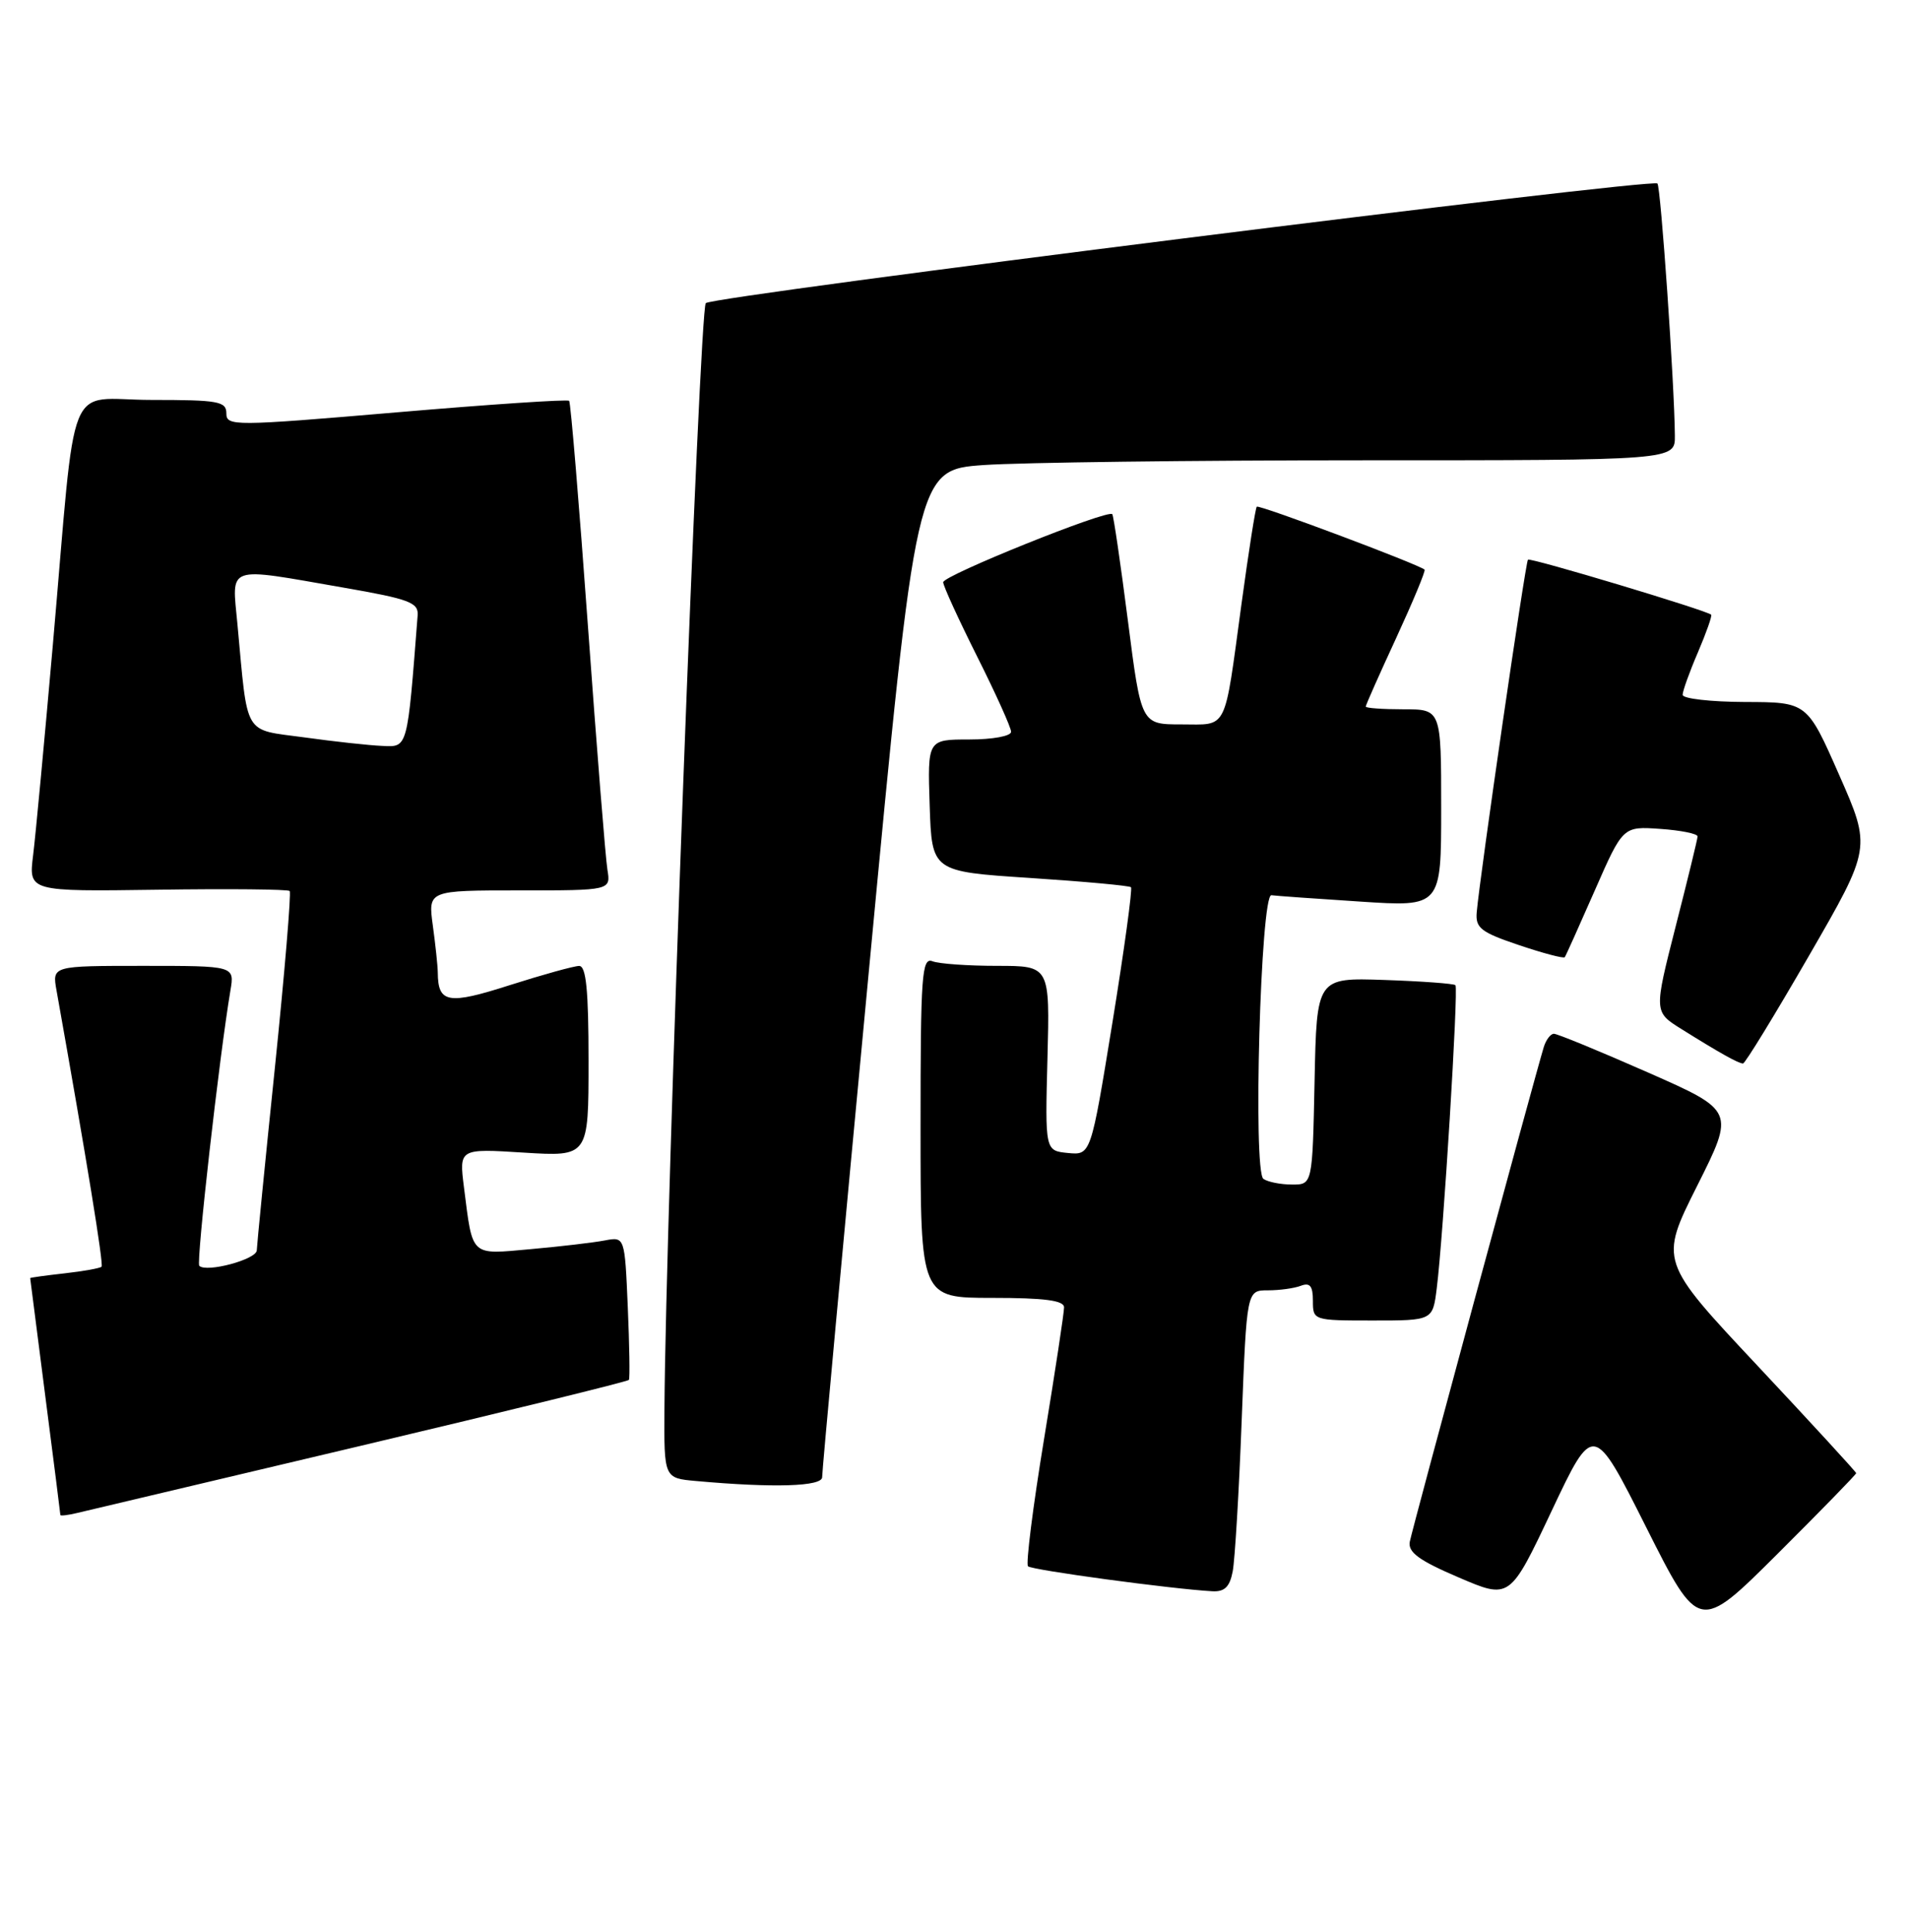 <?xml version="1.0" encoding="UTF-8" standalone="no"?>
<!DOCTYPE svg PUBLIC "-//W3C//DTD SVG 1.1//EN" "http://www.w3.org/Graphics/SVG/1.1/DTD/svg11.dtd" >
<svg xmlns="http://www.w3.org/2000/svg" xmlns:xlink="http://www.w3.org/1999/xlink" version="1.1" viewBox="0 0 253 256">
 <g >
 <path fill="currentColor"
d=" M 246.00 195.23 C 246.00 195.07 240.13 188.68 232.96 181.03 C 219.92 167.13 219.92 167.13 224.92 157.16 C 229.92 147.20 229.92 147.20 218.34 142.10 C 211.97 139.29 206.39 137.00 205.94 137.00 C 205.50 137.00 204.90 137.79 204.60 138.75 C 203.36 142.83 187.15 202.66 186.84 204.31 C 186.58 205.71 188.04 206.79 193.30 209.04 C 200.10 211.96 200.10 211.96 205.64 200.23 C 211.18 188.50 211.18 188.50 218.17 202.40 C 225.16 216.30 225.16 216.30 235.58 205.92 C 241.31 200.21 246.00 195.40 246.00 195.23 Z  M 163.37 208.25 C 163.66 206.74 164.20 197.74 164.56 188.25 C 165.23 171.00 165.23 171.00 168.03 171.00 C 169.57 171.00 171.55 170.73 172.42 170.39 C 173.61 169.94 174.00 170.43 174.00 172.39 C 174.00 174.98 174.05 175.00 181.94 175.00 C 189.88 175.00 189.88 175.00 190.41 170.75 C 191.28 163.88 193.31 130.97 192.89 130.56 C 192.67 130.35 188.45 130.04 183.50 129.87 C 174.50 129.56 174.50 129.56 174.22 143.28 C 173.94 157.00 173.94 157.00 171.22 156.98 C 169.72 156.98 168.02 156.64 167.44 156.23 C 166.03 155.26 167.07 118.44 168.50 118.64 C 169.05 118.72 174.34 119.10 180.25 119.48 C 191.00 120.19 191.00 120.19 191.00 107.10 C 191.00 94.00 191.00 94.00 186.00 94.00 C 183.25 94.00 181.00 93.84 181.00 93.64 C 181.00 93.44 182.82 89.34 185.05 84.52 C 187.27 79.70 188.96 75.64 188.80 75.49 C 188.02 74.79 166.83 66.84 166.56 67.15 C 166.38 67.34 165.48 73.12 164.54 80.00 C 162.20 97.19 162.80 96.00 156.55 96.00 C 151.24 96.00 151.24 96.00 149.48 82.25 C 148.51 74.69 147.58 68.34 147.41 68.14 C 146.85 67.47 125.00 76.26 125.00 77.16 C 125.00 77.64 127.03 82.07 129.50 87.00 C 131.97 91.93 134.00 96.42 134.00 96.98 C 134.00 97.55 131.56 98.00 128.46 98.00 C 122.92 98.00 122.92 98.00 123.21 106.75 C 123.50 115.50 123.50 115.50 136.50 116.35 C 143.65 116.82 149.68 117.37 149.89 117.58 C 150.10 117.78 149.00 125.85 147.43 135.52 C 144.57 153.09 144.57 153.09 141.54 152.80 C 138.50 152.50 138.50 152.50 138.82 140.25 C 139.14 128.00 139.14 128.00 132.15 128.00 C 128.31 128.00 124.45 127.73 123.58 127.39 C 122.17 126.85 122.00 129.19 122.00 149.39 C 122.00 172.00 122.00 172.00 131.50 172.00 C 138.42 172.00 141.01 172.34 141.02 173.25 C 141.03 173.94 139.83 181.82 138.36 190.76 C 136.89 199.70 135.94 207.27 136.24 207.57 C 136.73 208.07 155.27 210.58 160.67 210.88 C 162.29 210.97 162.98 210.30 163.37 208.25 Z  M 47.79 191.61 C 67.21 187.01 83.20 183.08 83.35 182.87 C 83.49 182.67 83.42 178.31 83.20 173.19 C 82.80 163.89 82.80 163.89 80.15 164.39 C 78.69 164.67 74.28 165.19 70.35 165.54 C 62.26 166.27 62.67 166.65 61.49 157.36 C 60.84 152.21 60.84 152.21 69.42 152.75 C 78.00 153.28 78.00 153.28 78.00 140.64 C 78.00 131.19 77.68 128.00 76.75 128.01 C 76.06 128.02 71.94 129.16 67.58 130.55 C 59.37 133.18 58.05 132.95 58.02 128.89 C 58.01 128.00 57.71 125.19 57.36 122.64 C 56.73 118.00 56.73 118.00 68.84 118.00 C 80.95 118.00 80.95 118.00 80.50 115.25 C 80.25 113.74 79.09 99.22 77.92 83.00 C 76.75 66.78 75.63 53.33 75.43 53.12 C 75.23 52.90 64.93 53.59 52.53 54.65 C 30.96 56.49 30.00 56.49 30.00 54.78 C 30.00 53.19 28.93 53.00 20.09 53.00 C 8.55 53.00 10.20 48.90 7.00 85.50 C 5.89 98.15 4.72 110.67 4.39 113.33 C 3.79 118.15 3.79 118.15 20.89 117.91 C 30.30 117.77 38.17 117.85 38.39 118.08 C 38.61 118.31 37.73 128.85 36.43 141.50 C 35.12 154.15 34.05 165.04 34.03 165.70 C 34.00 166.91 27.35 168.69 26.41 167.75 C 25.98 167.31 29.07 139.97 30.54 131.25 C 31.09 128.00 31.09 128.00 19.00 128.00 C 6.91 128.00 6.91 128.00 7.49 131.25 C 11.50 153.74 13.75 167.57 13.46 167.87 C 13.26 168.07 11.05 168.47 8.55 168.75 C 6.05 169.03 4.00 169.31 4.00 169.38 C 4.00 169.45 4.90 176.47 6.00 185.00 C 7.10 193.53 8.00 200.62 8.00 200.77 C 8.00 200.92 9.01 200.80 10.25 200.50 C 11.49 200.21 28.38 196.20 47.79 191.61 Z  M 108.96 195.75 C 108.94 195.06 111.74 164.75 115.18 128.38 C 121.43 62.27 121.43 62.27 130.37 61.63 C 135.29 61.29 157.91 61.00 180.65 61.00 C 222.00 61.00 222.00 61.00 221.97 57.75 C 221.92 50.91 220.10 24.77 219.66 24.32 C 218.92 23.59 94.62 39.21 93.54 40.17 C 92.70 40.92 88.22 160.55 88.06 186.69 C 88.00 195.89 88.00 195.89 92.25 196.27 C 102.55 197.20 109.00 197.00 108.96 195.75 Z  M 239.75 126.65 C 248.00 112.36 248.00 112.36 243.75 102.71 C 239.50 93.05 239.50 93.05 231.25 93.03 C 226.71 93.01 223.00 92.59 223.00 92.08 C 223.00 91.58 223.91 89.04 225.03 86.44 C 226.14 83.84 226.93 81.60 226.78 81.46 C 226.15 80.88 202.80 73.86 202.50 74.17 C 202.17 74.49 196.11 116.19 195.71 120.90 C 195.53 122.98 196.26 123.55 201.31 125.25 C 204.51 126.33 207.24 127.05 207.38 126.85 C 207.52 126.66 209.31 122.67 211.36 118.00 C 215.09 109.50 215.09 109.50 220.05 109.85 C 222.77 110.04 224.99 110.49 224.98 110.85 C 224.97 111.21 223.66 116.58 222.07 122.80 C 219.19 134.10 219.19 134.10 222.85 136.38 C 227.87 139.52 230.41 140.94 231.00 140.94 C 231.28 140.94 235.21 134.51 239.75 126.65 Z  M 40.32 97.72 C 32.17 96.61 32.87 97.79 31.47 82.75 C 30.73 74.79 29.77 75.13 45.50 77.87 C 54.26 79.39 55.48 79.85 55.35 81.55 C 53.97 99.37 54.06 99.01 50.66 98.85 C 48.92 98.78 44.27 98.27 40.32 97.72 Z "/>
</g>
</svg>